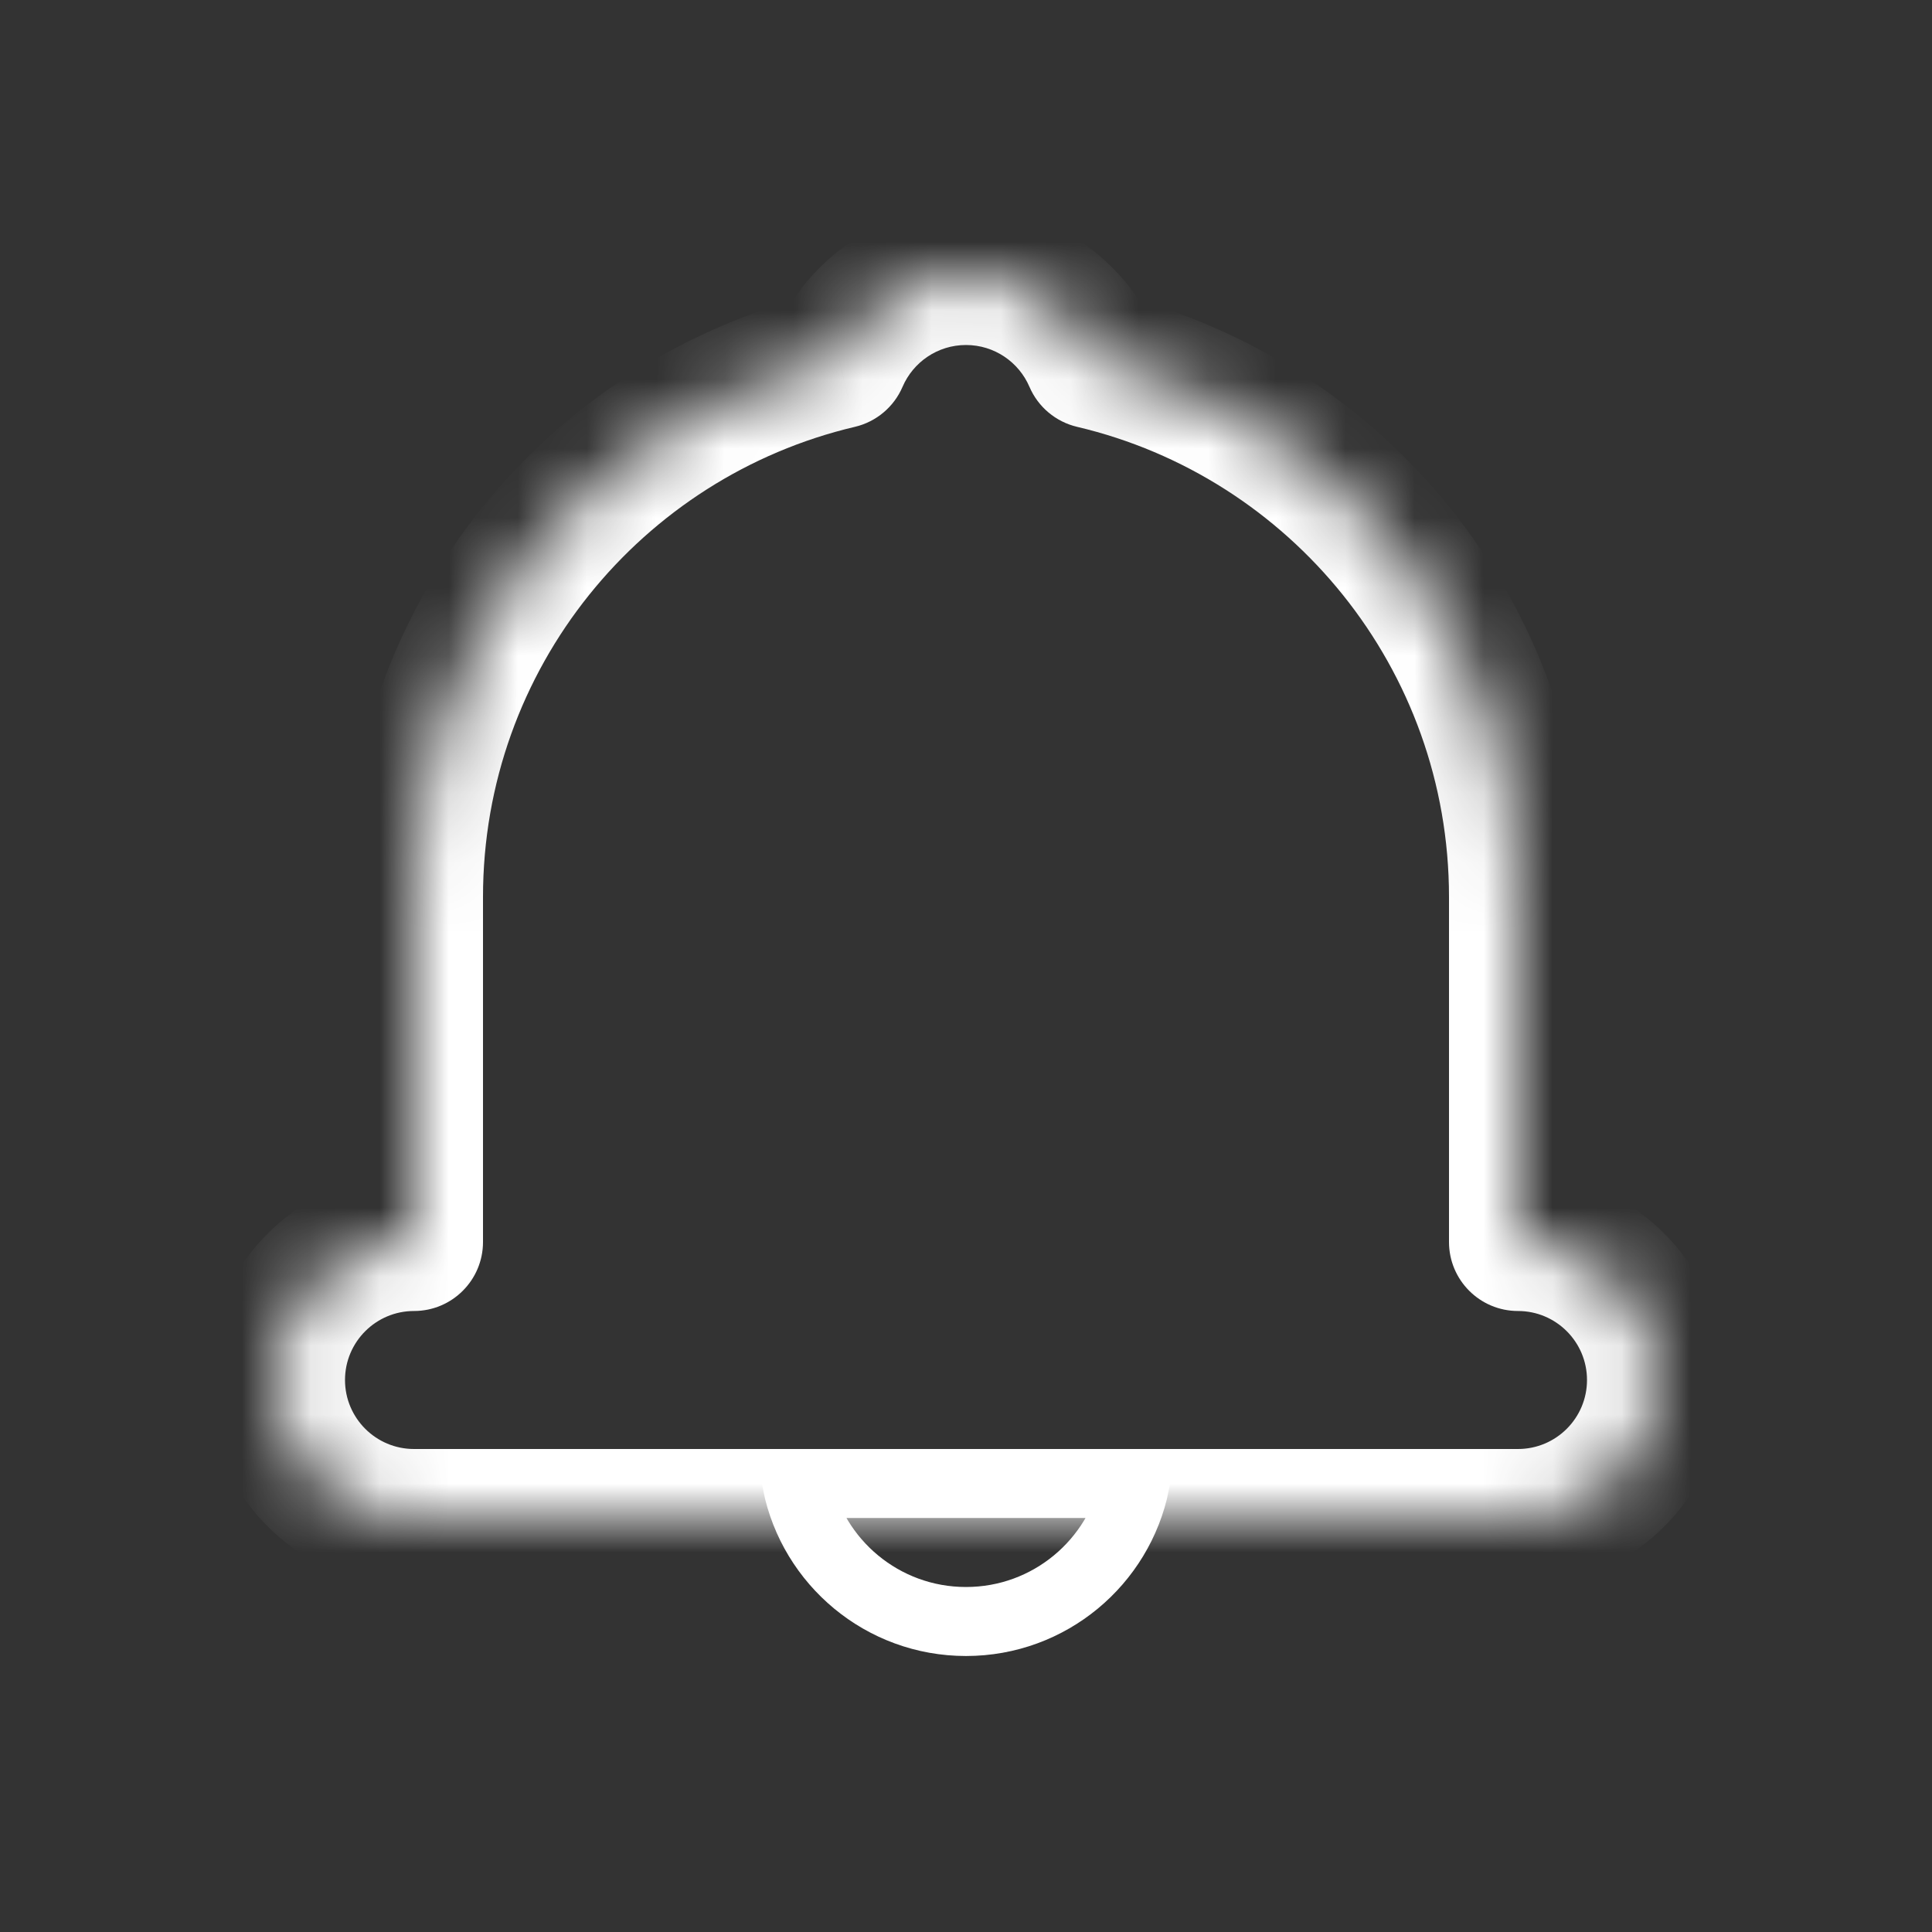 <svg width="28" height="28" viewBox="0 0 28 28" fill="none" xmlns="http://www.w3.org/2000/svg">
<rect x="0" y="0" width="28" height="28" fill="#333333" stroke="none"/>
<mask id="path-2-inside-1" fill="white">
<path fill-rule="evenodd" clip-rule="evenodd" d="M15.839 5.212C15.533 4.499 14.825 4 14 4C13.175 4 12.467 4.499 12.161 5.212C8.629 6.043 6 9.215 6 13L6 18C4.895 18 4 18.895 4 20C4 21.105 4.895 22 6 22H22C23.105 22 24 21.105 24 20C24 18.895 23.105 18 22 18V13C22 9.215 19.371 6.043 15.839 5.212Z"/>
</mask>
<path d="M15.839 5.212L14.92 5.607C15.045 5.898 15.301 6.113 15.61 6.186L15.839 5.212ZM12.161 5.212L12.39 6.186C12.699 6.113 12.955 5.898 13.08 5.607L12.161 5.212ZM6 13H7H6ZM6 18V19C6.552 19 7 18.552 7 18H6ZM22 18H21C21 18.552 21.448 19 22 19V18ZM16.758 4.818C16.3 3.751 15.239 3 14 3V5C14.411 5 14.766 5.248 14.92 5.607L16.758 4.818ZM14 3C12.761 3 11.7 3.751 11.242 4.818L13.08 5.607C13.234 5.248 13.589 5 14 5V3ZM11.932 4.239C7.959 5.174 5 8.74 5 13H7C7 9.689 9.3 6.913 12.39 6.186L11.932 4.239ZM5 13L5 18H7L7 13H5ZM6 17C4.343 17 3 18.343 3 20H5C5 19.448 5.448 19 6 19V17ZM3 20C3 21.657 4.343 23 6 23V21C5.448 21 5 20.552 5 20H3ZM6 23H22V21H6V23ZM22 23C23.657 23 25 21.657 25 20H23C23 20.552 22.552 21 22 21V23ZM25 20C25 18.343 23.657 17 22 17V19C22.552 19 23 19.448 23 20H25ZM23 18V13H21V18H23ZM23 13C23 8.74 20.041 5.174 16.068 4.239L15.61 6.186C18.7 6.913 21 9.689 21 13H23Z" fill="#fff" mask="url(#path-2-inside-1)"/>
<path d="M14 23.5C12.79 23.5 11.782 22.641 11.55 21.5H11.938H14H16.062H16.45C16.218 22.641 15.21 23.5 14 23.5Z" stroke="#fff"/>
</svg>

